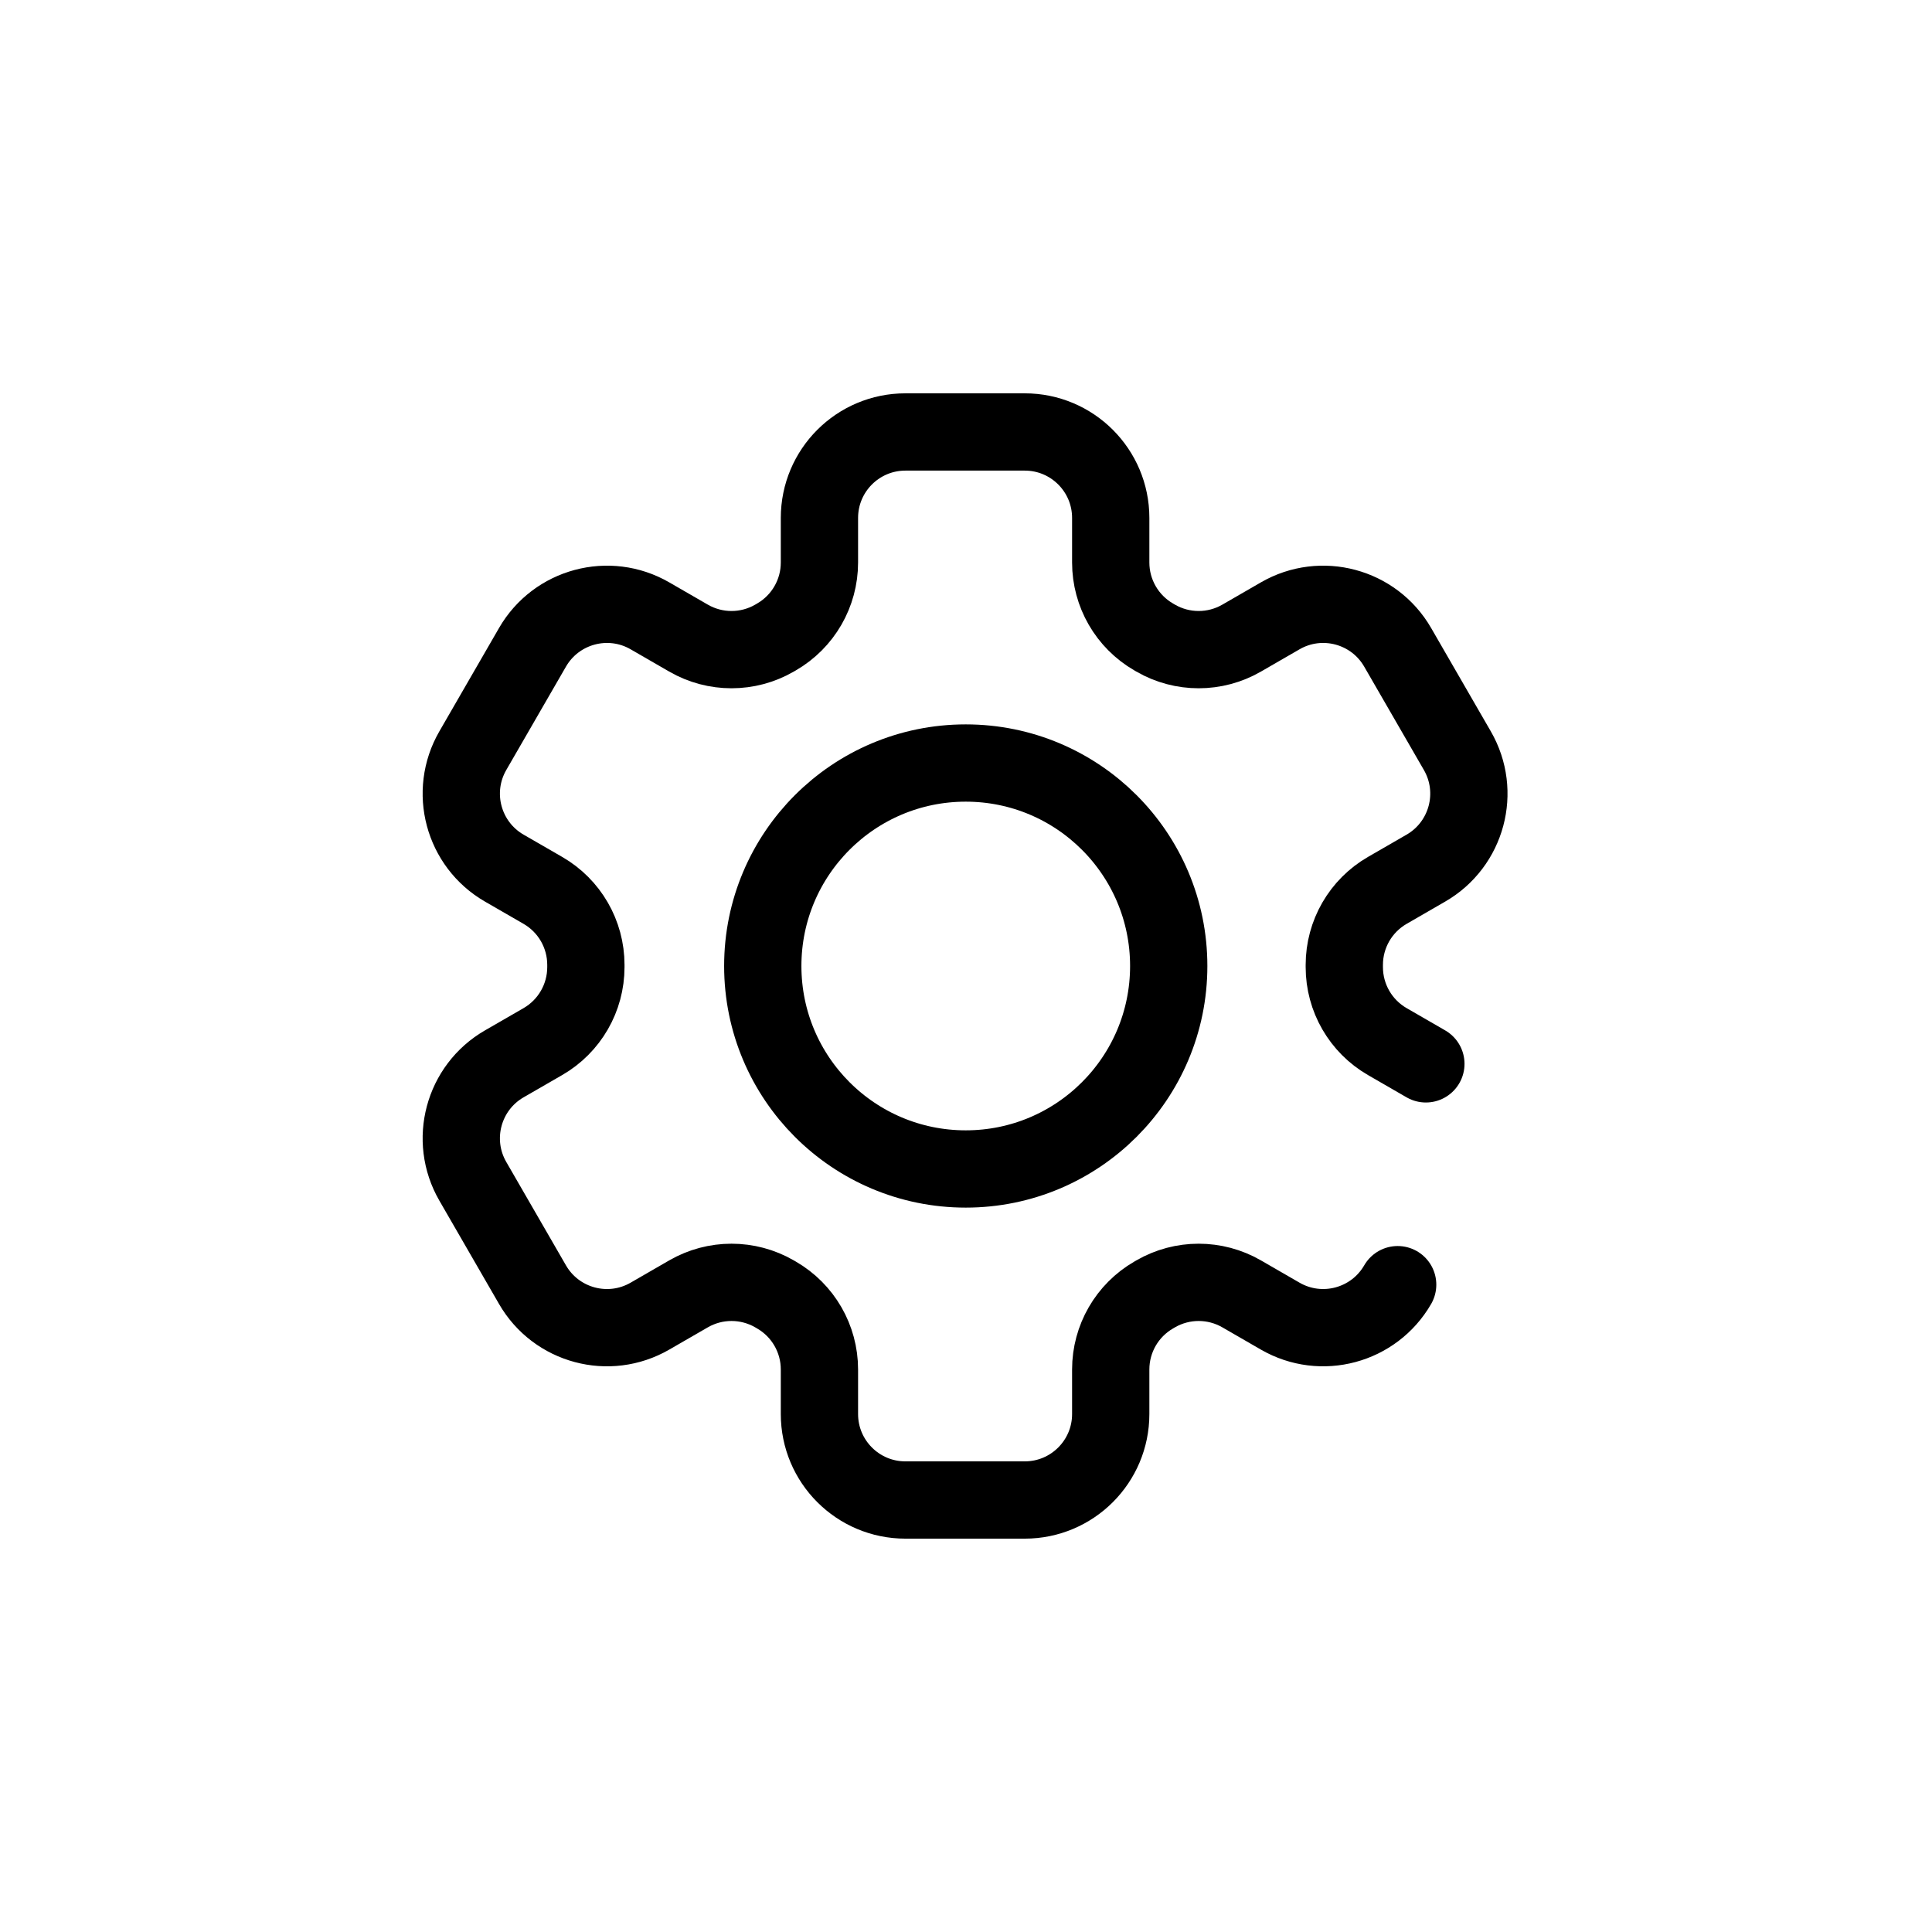 <?xml version="1.0" encoding="UTF-8"?><svg id="uuid-92c052bb-02c7-495d-b824-d92f4a1dc166" xmlns="http://www.w3.org/2000/svg" width="1000" height="1000" viewBox="0 0 1000 1000"><defs><style>.uuid-7c6c8117-69dd-4577-aea3-661e81c8f37f,.uuid-d270209c-0f40-4ab6-b10e-9c4bd66b721f{fill:none;stroke:#000;stroke-miterlimit:10;stroke-width:40px;}.uuid-d270209c-0f40-4ab6-b10e-9c4bd66b721f{stroke-linecap:round;}</style></defs><path class="uuid-d270209c-0f40-4ab6-b10e-9c4bd66b721f" d="m723.43,664.94c-12.29,21.28-39.51,28.58-60.79,16.29l-19.97-11.53c-13.77-7.95-30.73-7.95-44.5,0l-1.01.59c-13.77,7.95-22.25,22.64-22.25,38.54v23.07c0,24.58-19.92,44.5-44.5,44.5h-61.77c-24.58,0-44.5-19.92-44.5-44.5v-23.07c0-15.9-8.48-30.59-22.25-38.54l-1.01-.59c-13.77-7.95-30.73-7.95-44.5,0l-19.97,11.53c-21.28,12.29-48.5,5-60.79-16.29l-30.89-53.5c-12.29-21.28-5-48.5,16.29-60.79l19.98-11.53c13.77-7.95,22.25-22.64,22.25-38.54v-1.17c0-15.9-8.48-30.59-22.25-38.54l-19.98-11.53c-21.29-12.29-28.58-39.5-16.29-60.79l30.89-53.5c12.29-21.28,39.51-28.58,60.79-16.29l19.97,11.53c13.77,7.95,30.73,7.95,44.5,0l1.01-.59c13.77-7.95,22.25-22.64,22.25-38.54v-23.07c0-24.58,19.92-44.5,44.5-44.5h61.77c24.58,0,44.5,19.92,44.5,44.5v23.07c0,15.9,8.48,30.59,22.25,38.54l1.01.59c13.77,7.95,30.73,7.95,44.5,0l19.97-11.53c21.28-12.29,48.5-5,60.79,16.29l30.89,53.5c12.29,21.28,5,48.5-16.29,60.79l-19.97,11.53c-13.77,7.95-22.25,22.64-22.25,38.54v1.17c0,15.9,8.48,30.59,22.25,38.54l19.97,11.53"/><circle class="uuid-7c6c8117-69dd-4577-aea3-661e81c8f37f" cx="499.87" cy="500" r="105.06"/></svg>